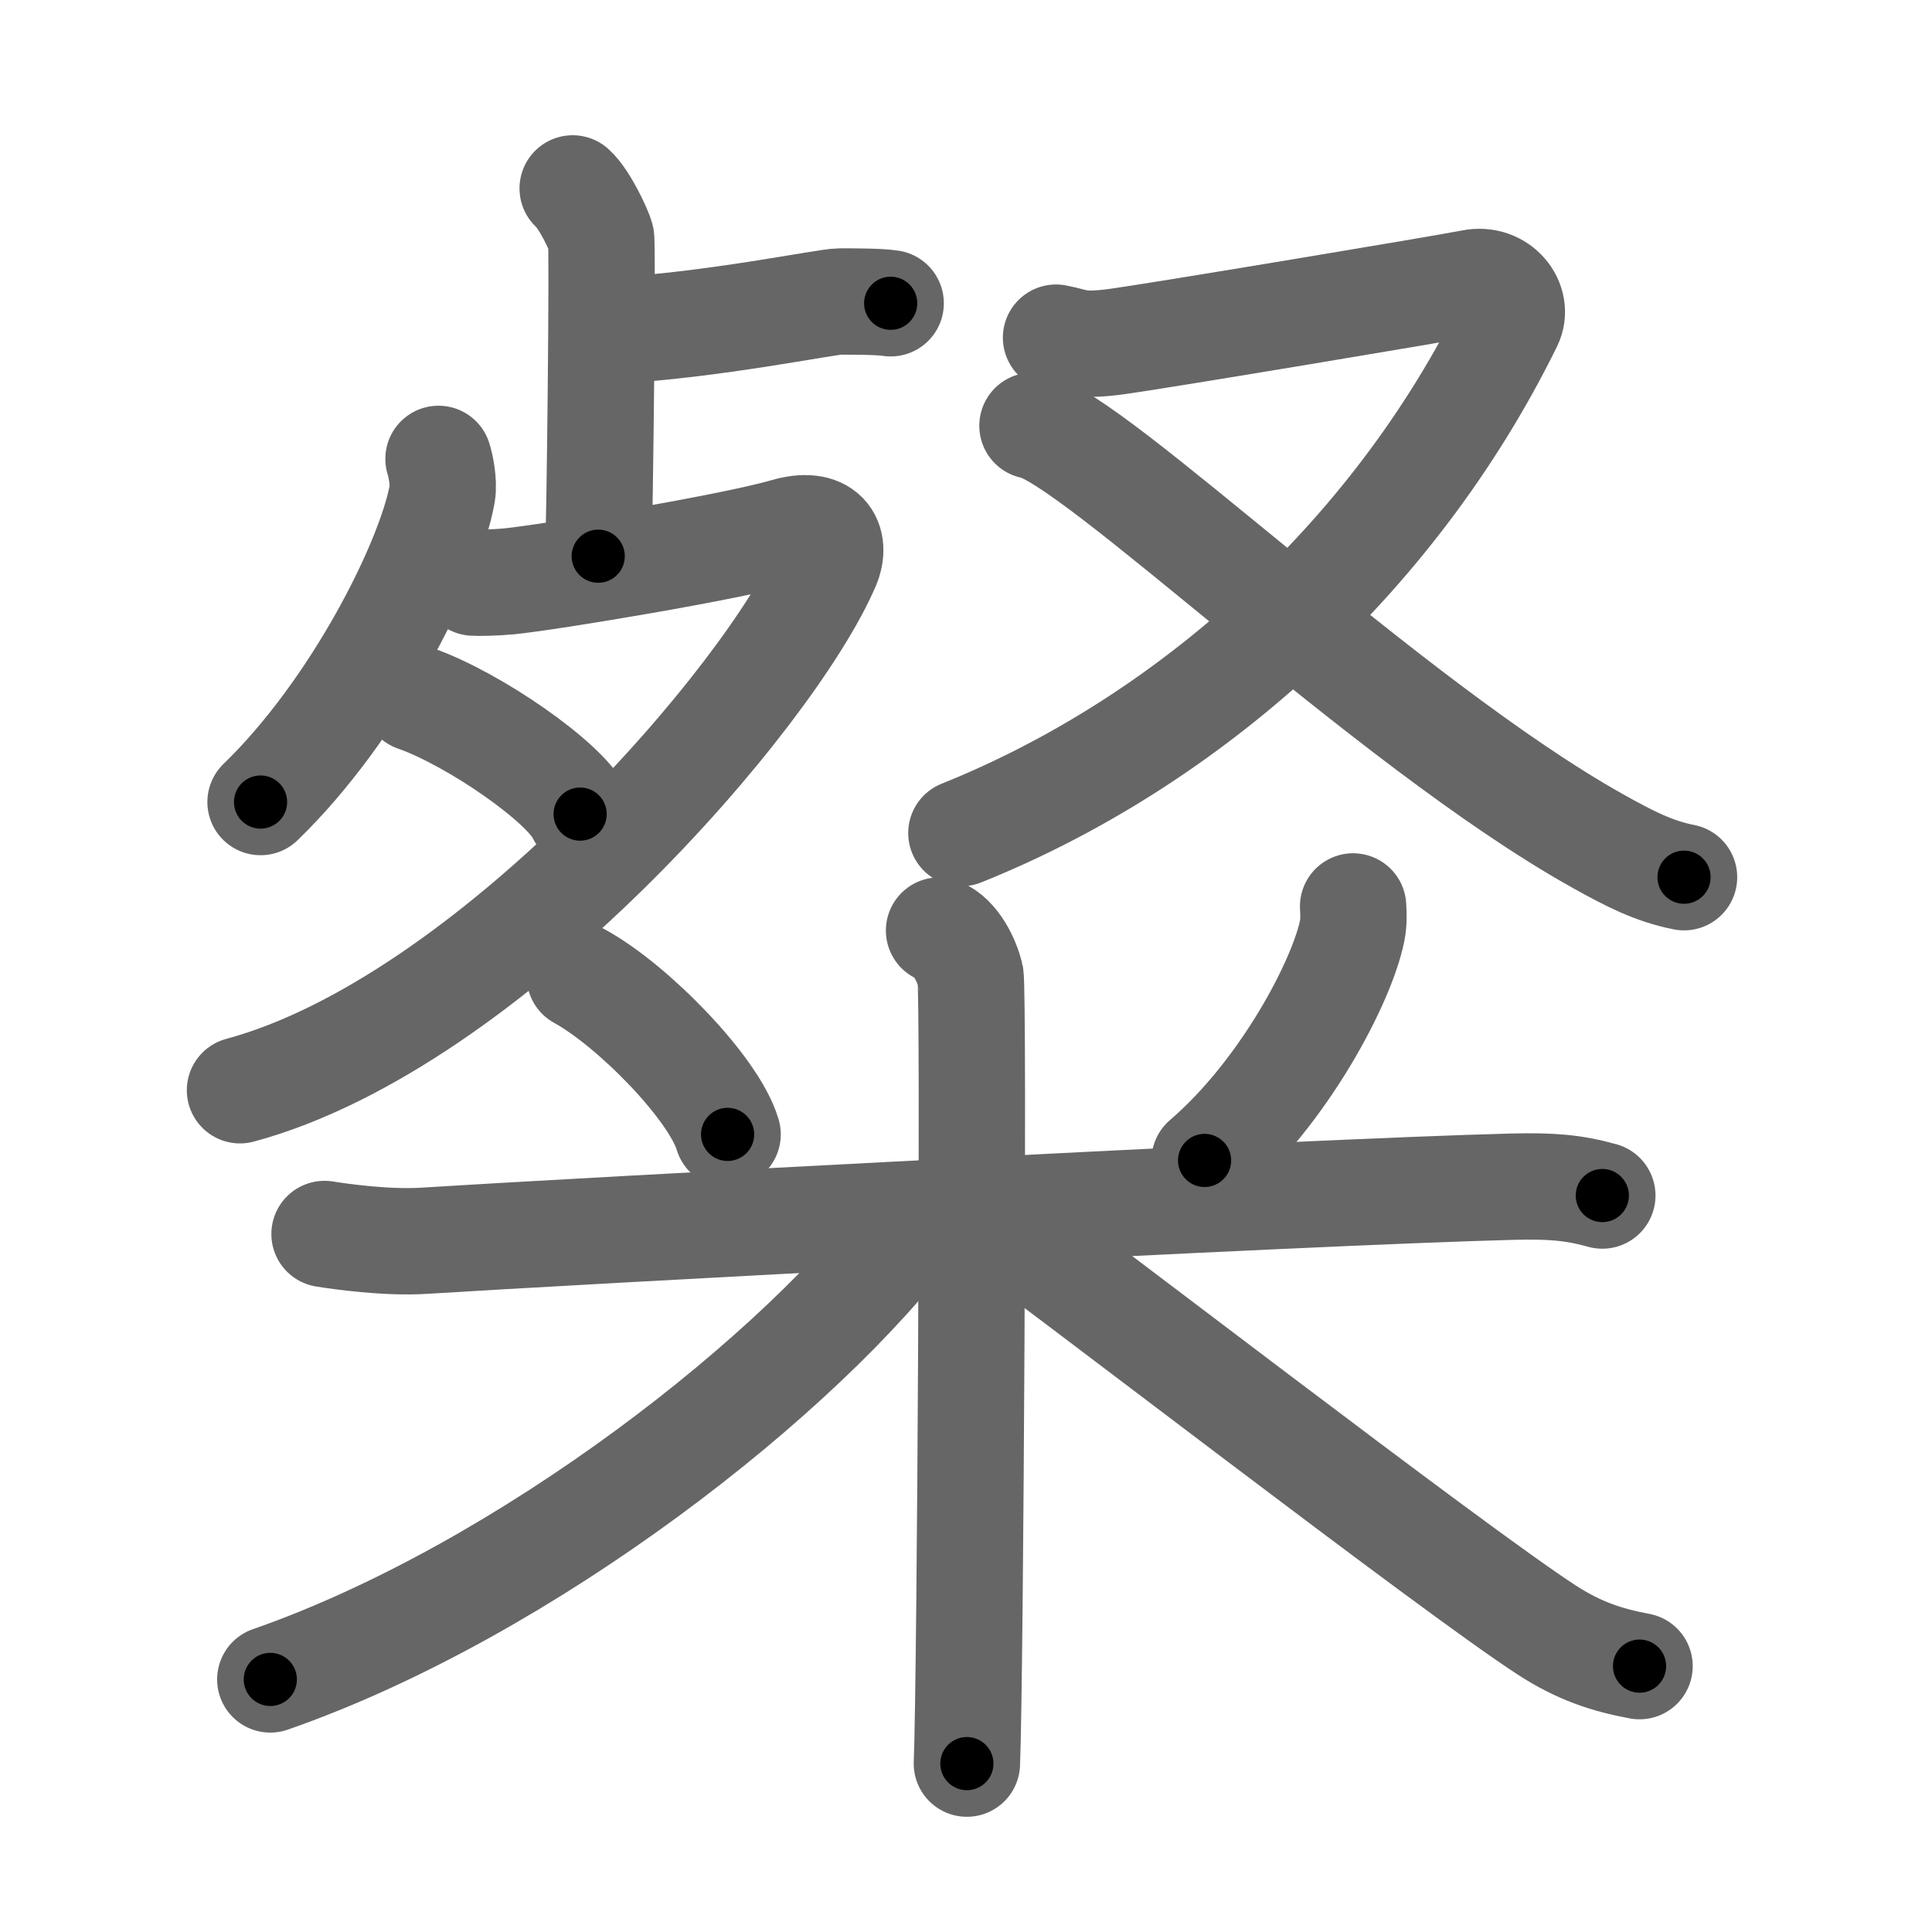 <svg xmlns="http://www.w3.org/2000/svg" width="109" height="109" viewBox="0 0 109 109" id="7cb2"><g fill="none" stroke="#666" stroke-width="6" stroke-linecap="round" stroke-linejoin="round"><g><g><g><g><path d="M32.31,10.63c0.69,0.62,1.5,2.4,1.6,2.78c0.1,0.38-0.06,15.63-0.16,17.97" /><path d="M34.5,18.66c5.73-0.31,12.09-1.65,12.89-1.65s2.23,0,2.86,0.1" /></g><g><path d="M24.74,25.89c0.11,0.33,0.32,1.31,0.21,1.96c-0.69,3.86-4.88,12.21-10.25,17.4" /><path d="M26.72,32.87c0.25,0.02,1.29,0,1.99-0.07c2.3-0.23,12.56-1.93,15.62-2.82c2.2-0.64,2.89,0.56,2.32,1.91c-3.15,7.35-19.05,25.83-33.11,29.62" /><path d="M23.44,39.4c3.28,1.15,8.47,4.74,9.29,6.53" /></g></g><g><path d="M59.58,19.05c1.13,0.21,1.27,0.52,3.51,0.21c2.25-0.31,18.41-3,19.95-3.31c1.55-0.31,2.67,1.14,2.11,2.28C78.54,31.68,66.88,41.93,54.24,47" /><path d="M58.25,24.02c3.4,0.6,20.02,16.78,31.86,23.41c1.84,1.03,3.19,1.72,4.9,2.06" /></g></g><g><path d="M32.71,55.08c3.02,1.66,7.58,6.34,8.34,8.92" /><path d="M76.34,51.14c0.02,0.34,0.05,0.87-0.05,1.36c-0.57,2.86-3.85,9.13-8.33,12.97" /><path d="M18.31,69.62c0.81,0.13,3.49,0.52,5.65,0.38c7.79-0.5,49.54-2.75,61.38-3.05c2.17-0.05,3.41,0.04,5.06,0.5" /><path d="M52.98,52.5c0.98,0.39,1.58,1.75,1.77,2.53c0.2,0.78,0,39.61-0.2,44.47" /><path d="M51.72,68.75c-6.42,8.72-22.03,20.97-36.47,26" /><path d="M55.03,68c4.98,3.57,26.82,20.45,32.23,23.96c1.83,1.19,3.41,1.7,5.24,2.04" /></g></g></g><g fill="none" stroke="#000" stroke-width="3" stroke-linecap="round" stroke-linejoin="round"><path d="M32.31,10.63c0.69,0.62,1.5,2.4,1.6,2.78c0.1,0.38-0.06,15.63-0.16,17.97" stroke-dasharray="21.204" stroke-dashoffset="21.204"><animate attributeName="stroke-dashoffset" values="21.204;21.204;0" dur="0.212s" fill="freeze" begin="0s;7cb2.click" /></path><path d="M34.5,18.66c5.73-0.31,12.09-1.65,12.89-1.65s2.23,0,2.86,0.1" stroke-dasharray="15.867" stroke-dashoffset="15.867"><animate attributeName="stroke-dashoffset" values="15.867" fill="freeze" begin="7cb2.click" /><animate attributeName="stroke-dashoffset" values="15.867;15.867;0" keyTimes="0;0.571;1" dur="0.371s" fill="freeze" begin="0s;7cb2.click" /></path><path d="M24.74,25.89c0.11,0.33,0.32,1.31,0.21,1.96c-0.69,3.86-4.88,12.21-10.25,17.4" stroke-dasharray="22.412" stroke-dashoffset="22.412"><animate attributeName="stroke-dashoffset" values="22.412" fill="freeze" begin="7cb2.click" /><animate attributeName="stroke-dashoffset" values="22.412;22.412;0" keyTimes="0;0.624;1" dur="0.595s" fill="freeze" begin="0s;7cb2.click" /></path><path d="M26.72,32.87c0.25,0.02,1.29,0,1.99-0.07c2.3-0.23,12.56-1.93,15.62-2.82c2.2-0.64,2.89,0.56,2.32,1.91c-3.15,7.35-19.05,25.83-33.11,29.62" stroke-dasharray="67.389" stroke-dashoffset="67.389"><animate attributeName="stroke-dashoffset" values="67.389" fill="freeze" begin="7cb2.click" /><animate attributeName="stroke-dashoffset" values="67.389;67.389;0" keyTimes="0;0.54;1" dur="1.102s" fill="freeze" begin="0s;7cb2.click" /></path><path d="M23.44,39.4c3.28,1.15,8.47,4.74,9.29,6.53" stroke-dasharray="11.508" stroke-dashoffset="11.508"><animate attributeName="stroke-dashoffset" values="11.508" fill="freeze" begin="7cb2.click" /><animate attributeName="stroke-dashoffset" values="11.508;11.508;0" keyTimes="0;0.906;1" dur="1.217s" fill="freeze" begin="0s;7cb2.click" /></path><path d="M59.58,19.05c1.13,0.21,1.27,0.52,3.51,0.21c2.25-0.31,18.41-3,19.95-3.31c1.55-0.31,2.67,1.14,2.11,2.28C78.54,31.68,66.88,41.93,54.24,47" stroke-dasharray="70.779" stroke-dashoffset="70.779"><animate attributeName="stroke-dashoffset" values="70.779" fill="freeze" begin="7cb2.click" /><animate attributeName="stroke-dashoffset" values="70.779;70.779;0" keyTimes="0;0.696;1" dur="1.749s" fill="freeze" begin="0s;7cb2.click" /></path><path d="M58.25,24.02c3.4,0.6,20.02,16.78,31.86,23.41c1.84,1.03,3.19,1.72,4.9,2.06" stroke-dasharray="44.96" stroke-dashoffset="44.96"><animate attributeName="stroke-dashoffset" values="44.96" fill="freeze" begin="7cb2.click" /><animate attributeName="stroke-dashoffset" values="44.96;44.96;0" keyTimes="0;0.795;1" dur="2.199s" fill="freeze" begin="0s;7cb2.click" /></path><path d="M32.71,55.08c3.02,1.66,7.58,6.34,8.34,8.92" stroke-dasharray="12.397" stroke-dashoffset="12.397"><animate attributeName="stroke-dashoffset" values="12.397" fill="freeze" begin="7cb2.click" /><animate attributeName="stroke-dashoffset" values="12.397;12.397;0" keyTimes="0;0.947;1" dur="2.323s" fill="freeze" begin="0s;7cb2.click" /></path><path d="M76.34,51.14c0.02,0.34,0.05,0.87-0.05,1.36c-0.57,2.86-3.85,9.13-8.33,12.97" stroke-dasharray="16.985" stroke-dashoffset="16.985"><animate attributeName="stroke-dashoffset" values="16.985" fill="freeze" begin="7cb2.click" /><animate attributeName="stroke-dashoffset" values="16.985;16.985;0" keyTimes="0;0.932;1" dur="2.493s" fill="freeze" begin="0s;7cb2.click" /></path><path d="M18.31,69.62c0.81,0.13,3.49,0.52,5.65,0.38c7.79-0.5,49.54-2.75,61.38-3.05c2.17-0.05,3.41,0.04,5.06,0.5" stroke-dasharray="72.238" stroke-dashoffset="72.238"><animate attributeName="stroke-dashoffset" values="72.238" fill="freeze" begin="7cb2.click" /><animate attributeName="stroke-dashoffset" values="72.238;72.238;0" keyTimes="0;0.821;1" dur="3.036s" fill="freeze" begin="0s;7cb2.click" /></path><path d="M52.98,52.5c0.98,0.39,1.58,1.75,1.77,2.53c0.2,0.78,0,39.61-0.2,44.47" stroke-dasharray="47.664" stroke-dashoffset="47.664"><animate attributeName="stroke-dashoffset" values="47.664" fill="freeze" begin="7cb2.click" /><animate attributeName="stroke-dashoffset" values="47.664;47.664;0" keyTimes="0;0.864;1" dur="3.513s" fill="freeze" begin="0s;7cb2.click" /></path><path d="M51.72,68.75c-6.42,8.72-22.03,20.97-36.47,26" stroke-dasharray="45.316" stroke-dashoffset="45.316"><animate attributeName="stroke-dashoffset" values="45.316" fill="freeze" begin="7cb2.click" /><animate attributeName="stroke-dashoffset" values="45.316;45.316;0" keyTimes="0;0.886;1" dur="3.966s" fill="freeze" begin="0s;7cb2.click" /></path><path d="M55.03,68c4.98,3.57,26.82,20.45,32.23,23.96c1.83,1.19,3.41,1.7,5.24,2.04" stroke-dasharray="45.828" stroke-dashoffset="45.828"><animate attributeName="stroke-dashoffset" values="45.828" fill="freeze" begin="7cb2.click" /><animate attributeName="stroke-dashoffset" values="45.828;45.828;0" keyTimes="0;0.896;1" dur="4.424s" fill="freeze" begin="0s;7cb2.click" /></path></g></svg>